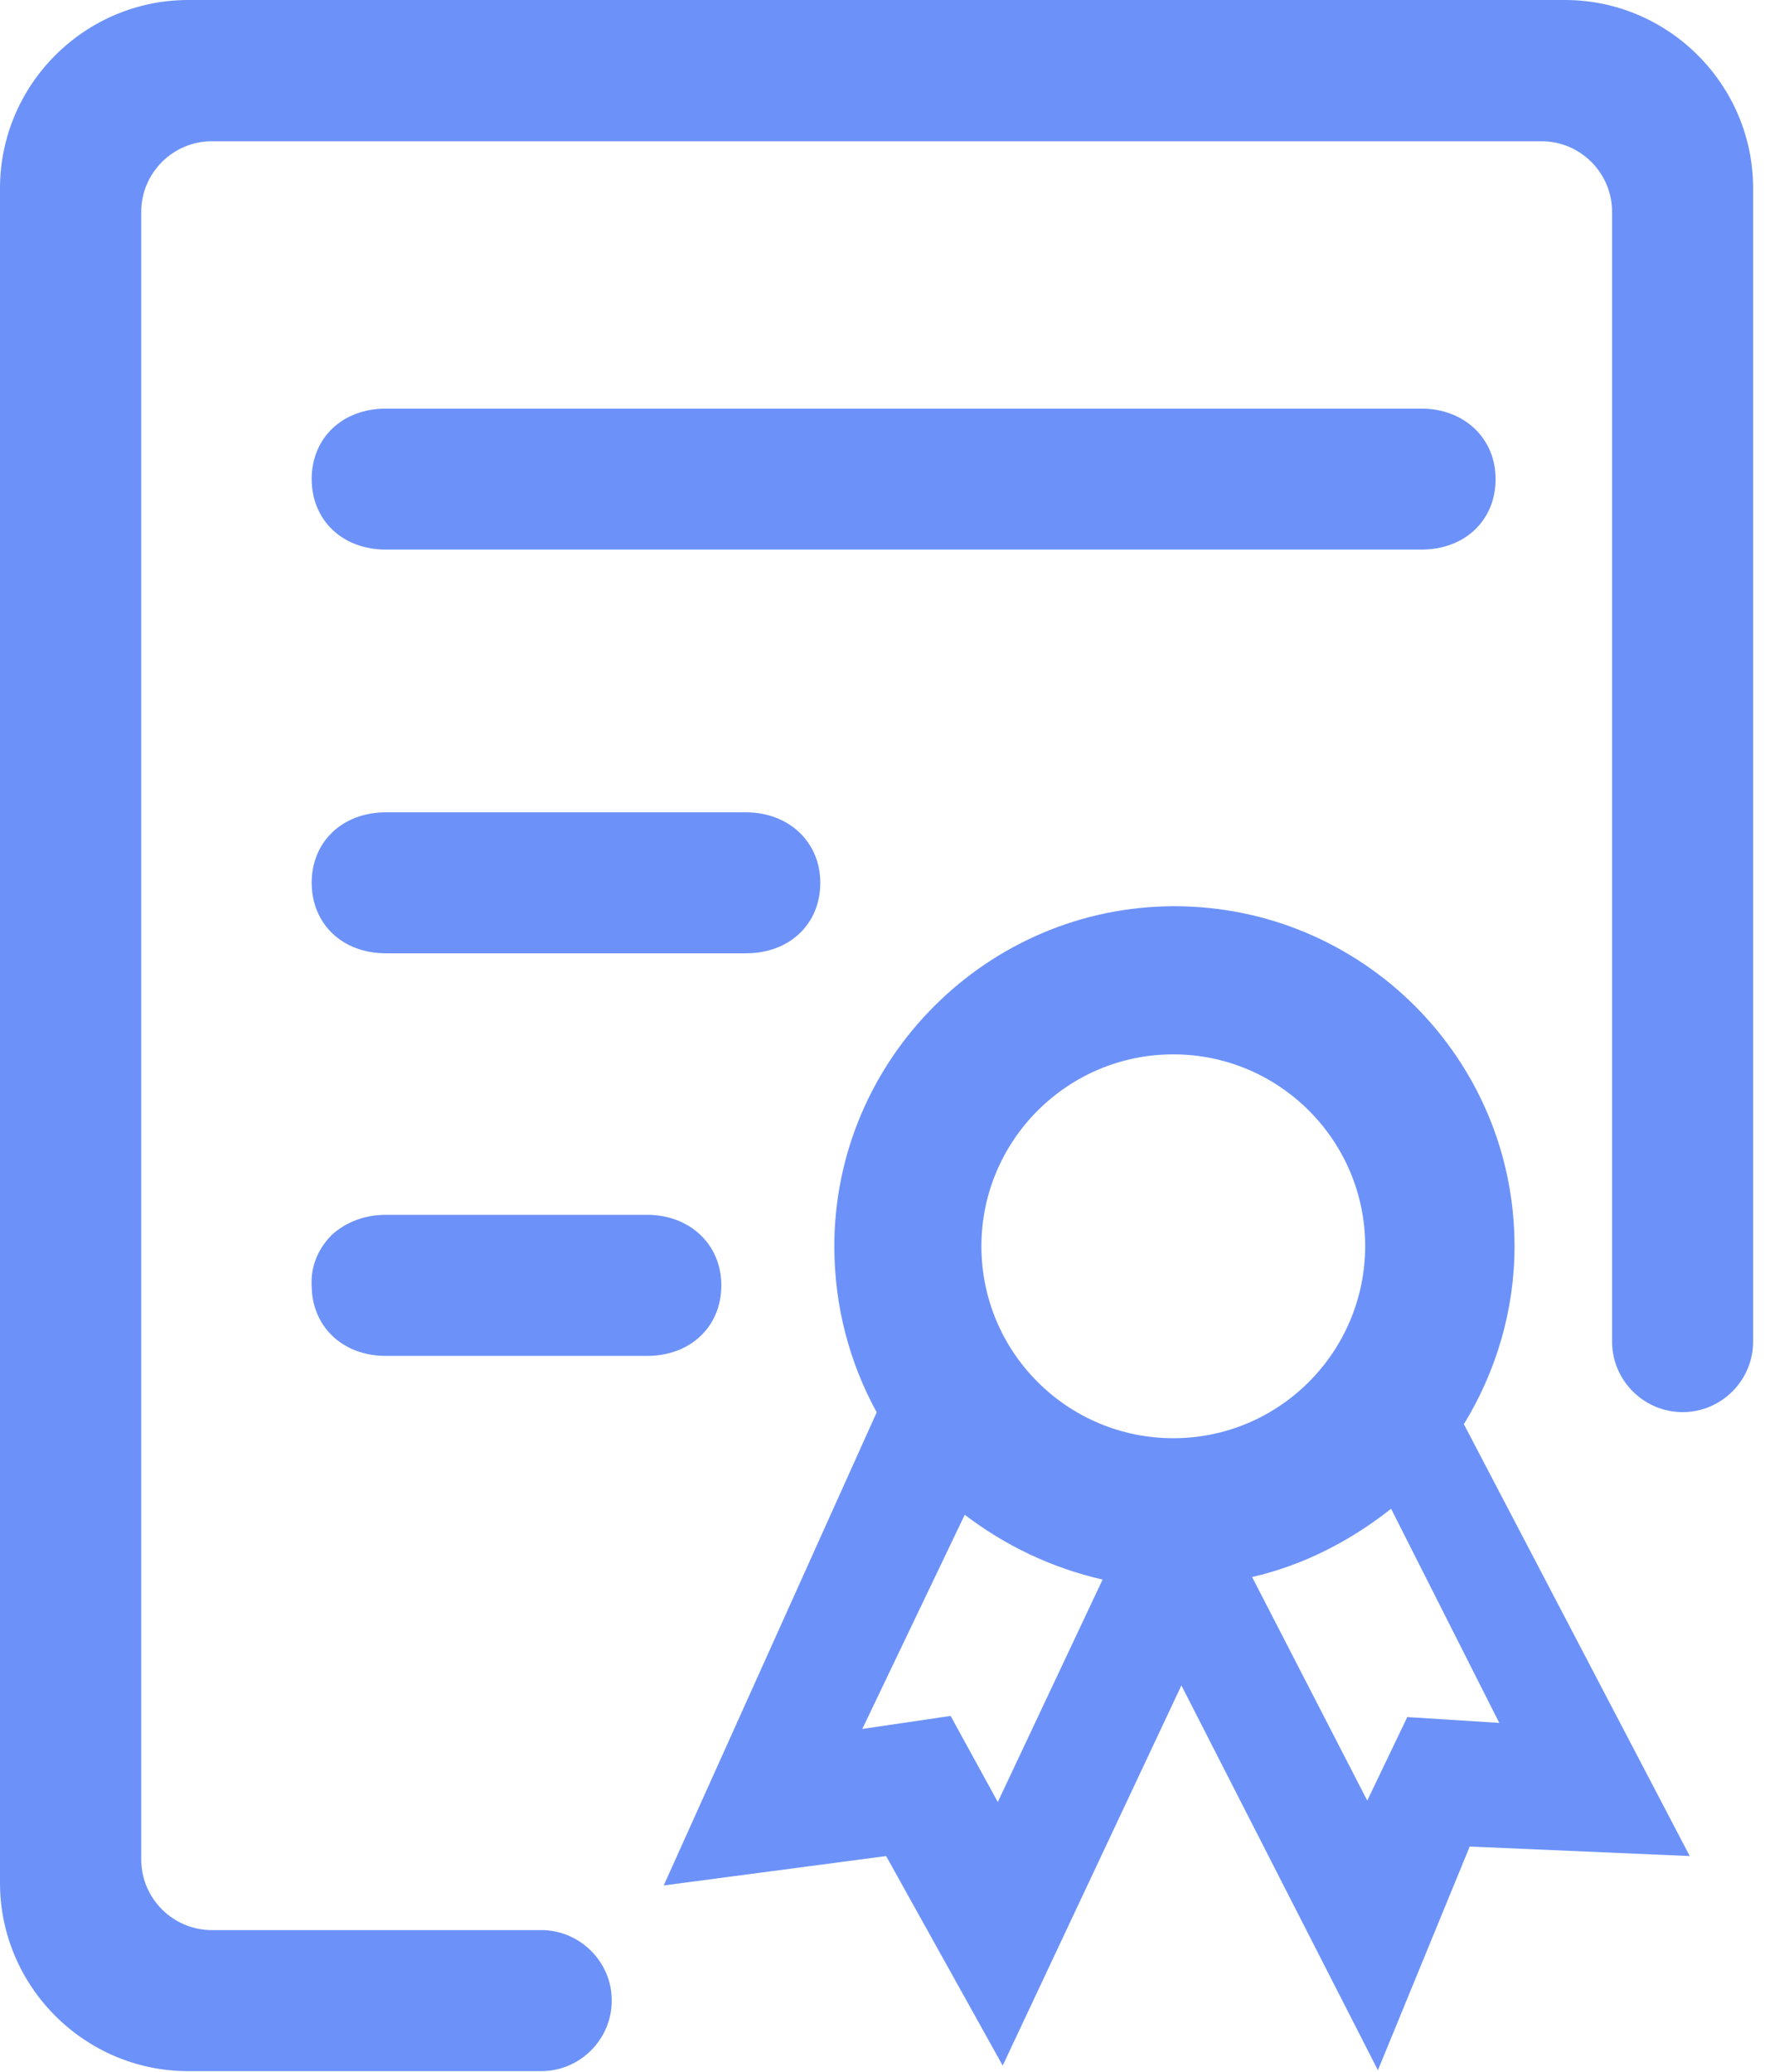 <?xml version="1.0" encoding="UTF-8"?>
<svg width="19px" height="22px" viewBox="0 0 19 22" version="1.1" xmlns="http://www.w3.org/2000/svg" xmlns:xlink="http://www.w3.org/1999/xlink">
    <!-- Generator: Sketch 63.1 (92452) - https://sketch.com -->
    <title>证书 (5)备份 2</title>
    <desc>Created with Sketch.</desc>
    <g id="页面-1" stroke="none" stroke-width="1" fill="none" fill-rule="evenodd">
        <g id="系统性能优化工具-任务列表备份" transform="translate(-1297, -665)" fill="#6C92FA" fill-rule="nonzero">
            <g id="证书-(5)备份-2" transform="translate(1297, 665)">
                <path d="M4.098,14.398 L6.873,14.398 C7.334,14.398 7.661,14.086 7.661,13.649 C7.661,13.212 7.324,12.9 6.873,12.9 L4.098,12.9 C3.872,12.9 3.673,12.977 3.523,13.114 C3.386,13.252 3.298,13.438 3.31,13.652 C3.312,14.084 3.636,14.398 4.098,14.398 L4.098,14.398 Z M4.098,5.836 L15.096,5.836 C15.557,5.836 15.884,5.525 15.884,5.088 C15.884,4.65 15.547,4.339 15.096,4.339 L4.098,4.339 C3.636,4.339 3.31,4.65 3.31,5.088 C3.312,5.525 3.636,5.836 4.098,5.836 Z M4.098,10.123 L7.923,10.123 C8.385,10.123 8.712,9.812 8.712,9.375 C8.712,8.938 8.375,8.626 7.923,8.626 L4.098,8.626 C3.636,8.626 3.31,8.938 3.31,9.375 C3.312,9.812 3.636,10.123 4.098,10.123 Z M16.085,13.234 C16.085,11.236 14.46,9.623 12.473,9.623 C10.487,9.623 8.861,11.248 8.861,13.234 C8.861,13.873 9.023,14.472 9.311,14.997 L7.049,20.021 L9.411,19.709 L10.649,21.934 L12.547,17.897 L14.634,21.983 L15.609,19.608 L17.946,19.709 L15.547,15.123 C15.884,14.573 16.085,13.922 16.085,13.234 L16.085,13.234 Z M12.461,15.272 C11.336,15.272 10.423,14.359 10.423,13.234 C10.423,12.11 11.336,11.196 12.461,11.196 C13.585,11.196 14.499,12.11 14.499,13.234 C14.496,14.359 13.585,15.272 12.461,15.272 Z M10.597,19.135 L10.096,18.221 L9.158,18.359 L10.246,16.085 C10.671,16.409 11.16,16.647 11.71,16.773 L10.597,19.135 L10.597,19.135 Z M14.946,18.233 L14.521,19.12 L13.298,16.746 C13.848,16.62 14.349,16.358 14.774,16.021 L15.923,18.295 L14.946,18.233 L14.946,18.233 Z" id="形状"></path>
                <path d="M5.748,20.495 L2.249,20.495 C1.837,20.495 1.5,20.158 1.5,19.746 L1.5,2.249 C1.5,1.837 1.837,1.5 2.249,1.5 L16.372,1.5 C16.785,1.5 17.121,1.837 17.121,2.249 L17.121,14.246 C17.121,14.658 17.458,14.995 17.87,14.995 C18.283,14.995 18.619,14.658 18.619,14.246 L18.619,1.999 C18.619,0.899 17.72,0 16.62,0 L1.999,0 C0.899,0 0,0.899 0,1.999 L0,19.994 C0,21.094 0.899,21.993 1.999,21.993 L5.748,21.993 C6.16,21.993 6.497,21.656 6.497,21.244 C6.499,20.834 6.16,20.495 5.748,20.495 Z" id="路径"></path>
            </g>
        </g>
    </g>
</svg>